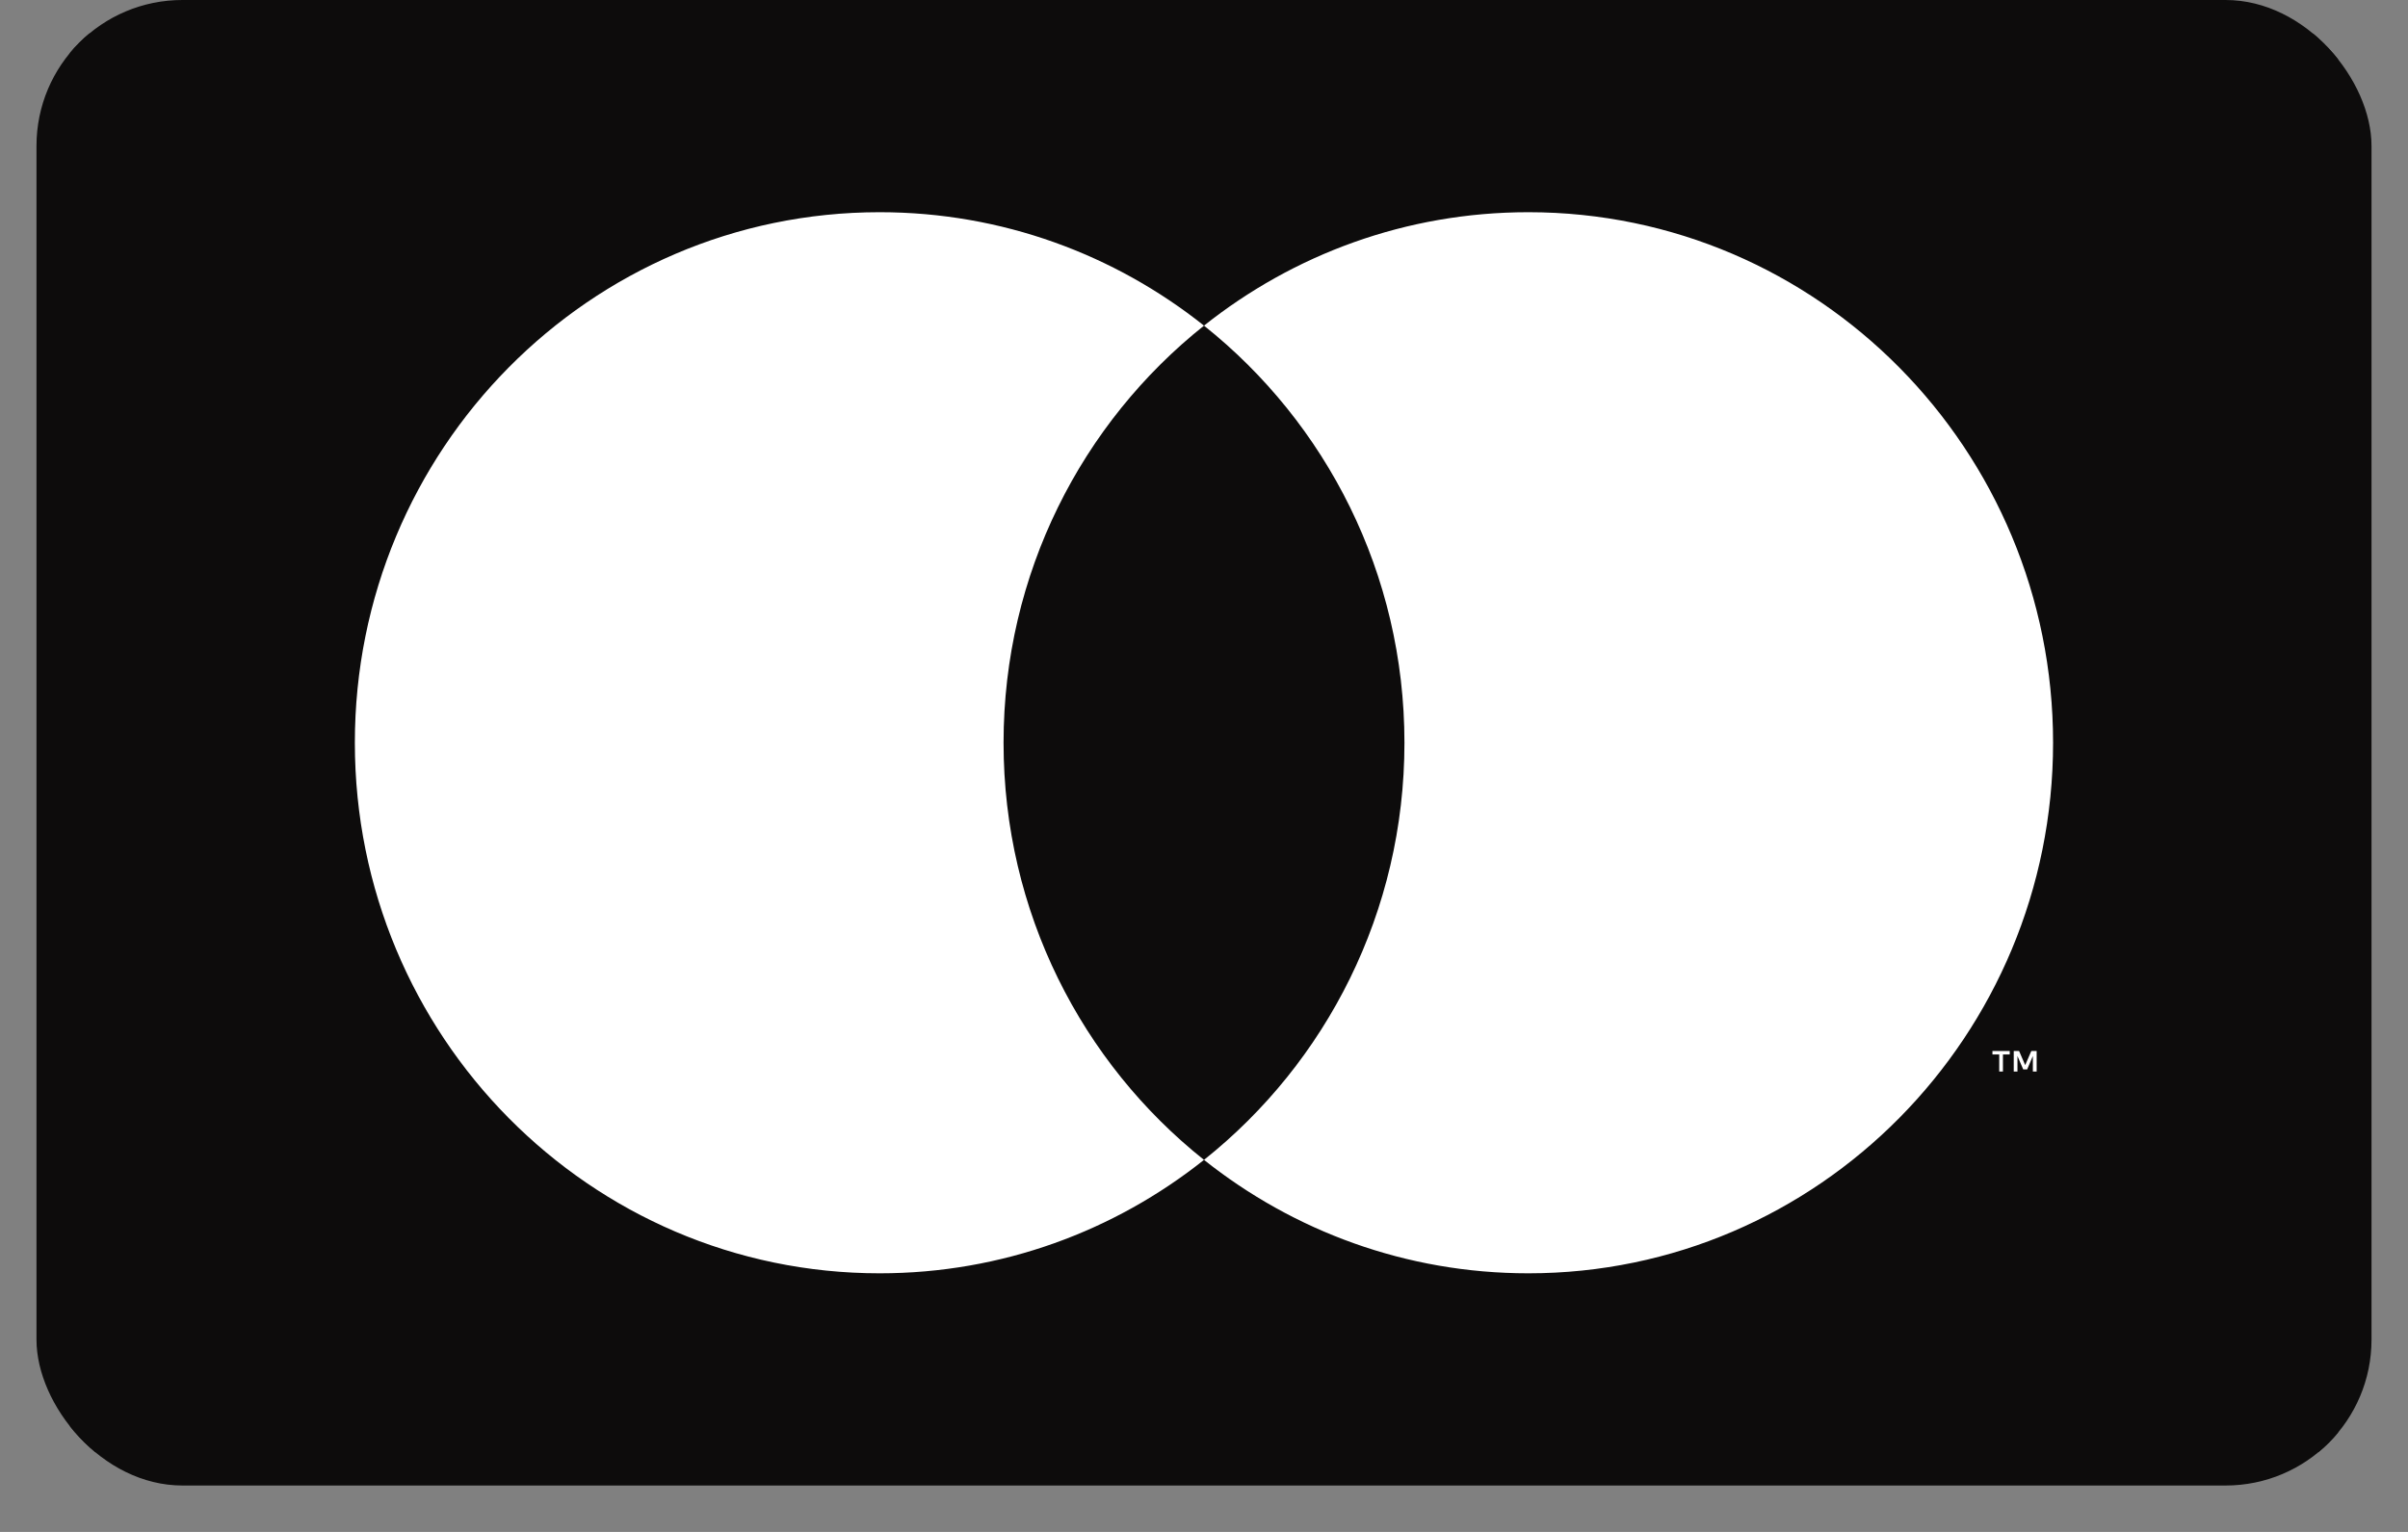 <svg width="33" height="21" viewBox="0 0 33 21" fill="none" xmlns="http://www.w3.org/2000/svg">
<rect x="0" y="0" width="33" height="21" fill="#808080" stroke="none"/>
<g clip-path="url(#clip0_3112_684)">
<rect x="0.961" y="0.461" width="31.078" height="19.442" fill="#0D0C0C" stroke="#0D0C0C" stroke-width="0.922"/>
<g clip-path="url(#clip1_3112_684)">
<path d="M13.753 10.182C13.753 7.862 14.827 5.796 16.5 4.464C15.276 3.49 13.733 2.909 12.055 2.909C8.083 2.909 4.863 6.165 4.863 10.182C4.863 14.198 8.083 17.455 12.055 17.455C13.733 17.455 15.276 16.874 16.5 15.9C14.827 14.568 13.753 12.502 13.753 10.182Z" fill="white"/>
<path d="M28.136 10.182C28.136 14.198 24.916 17.455 20.945 17.455C19.267 17.455 17.724 16.874 16.5 15.9C18.173 14.568 19.247 12.502 19.247 10.182C19.247 7.862 18.173 5.796 16.5 4.464C17.724 3.49 19.267 2.909 20.945 2.909C24.917 2.909 28.136 6.165 28.136 10.182Z" fill="white"/>
<path d="M27.449 14.689V14.455H27.542V14.407H27.305V14.455H27.398V14.689H27.449ZM27.911 14.689V14.407H27.838L27.754 14.601L27.67 14.407H27.597V14.689H27.648V14.476L27.727 14.66H27.781L27.859 14.476V14.689H27.911V14.689Z" fill="white"/>
</g>
</g>
<defs>
<clipPath id="clip0_3112_684">
<rect x="0.5" width="32" height="20.364" rx="2" fill="white"/>
</clipPath>
<clipPath id="clip1_3112_684">
<rect x="4.863" y="2.909" width="23.273" height="14.546" fill="white"/>
</clipPath>
</defs>
</svg>
